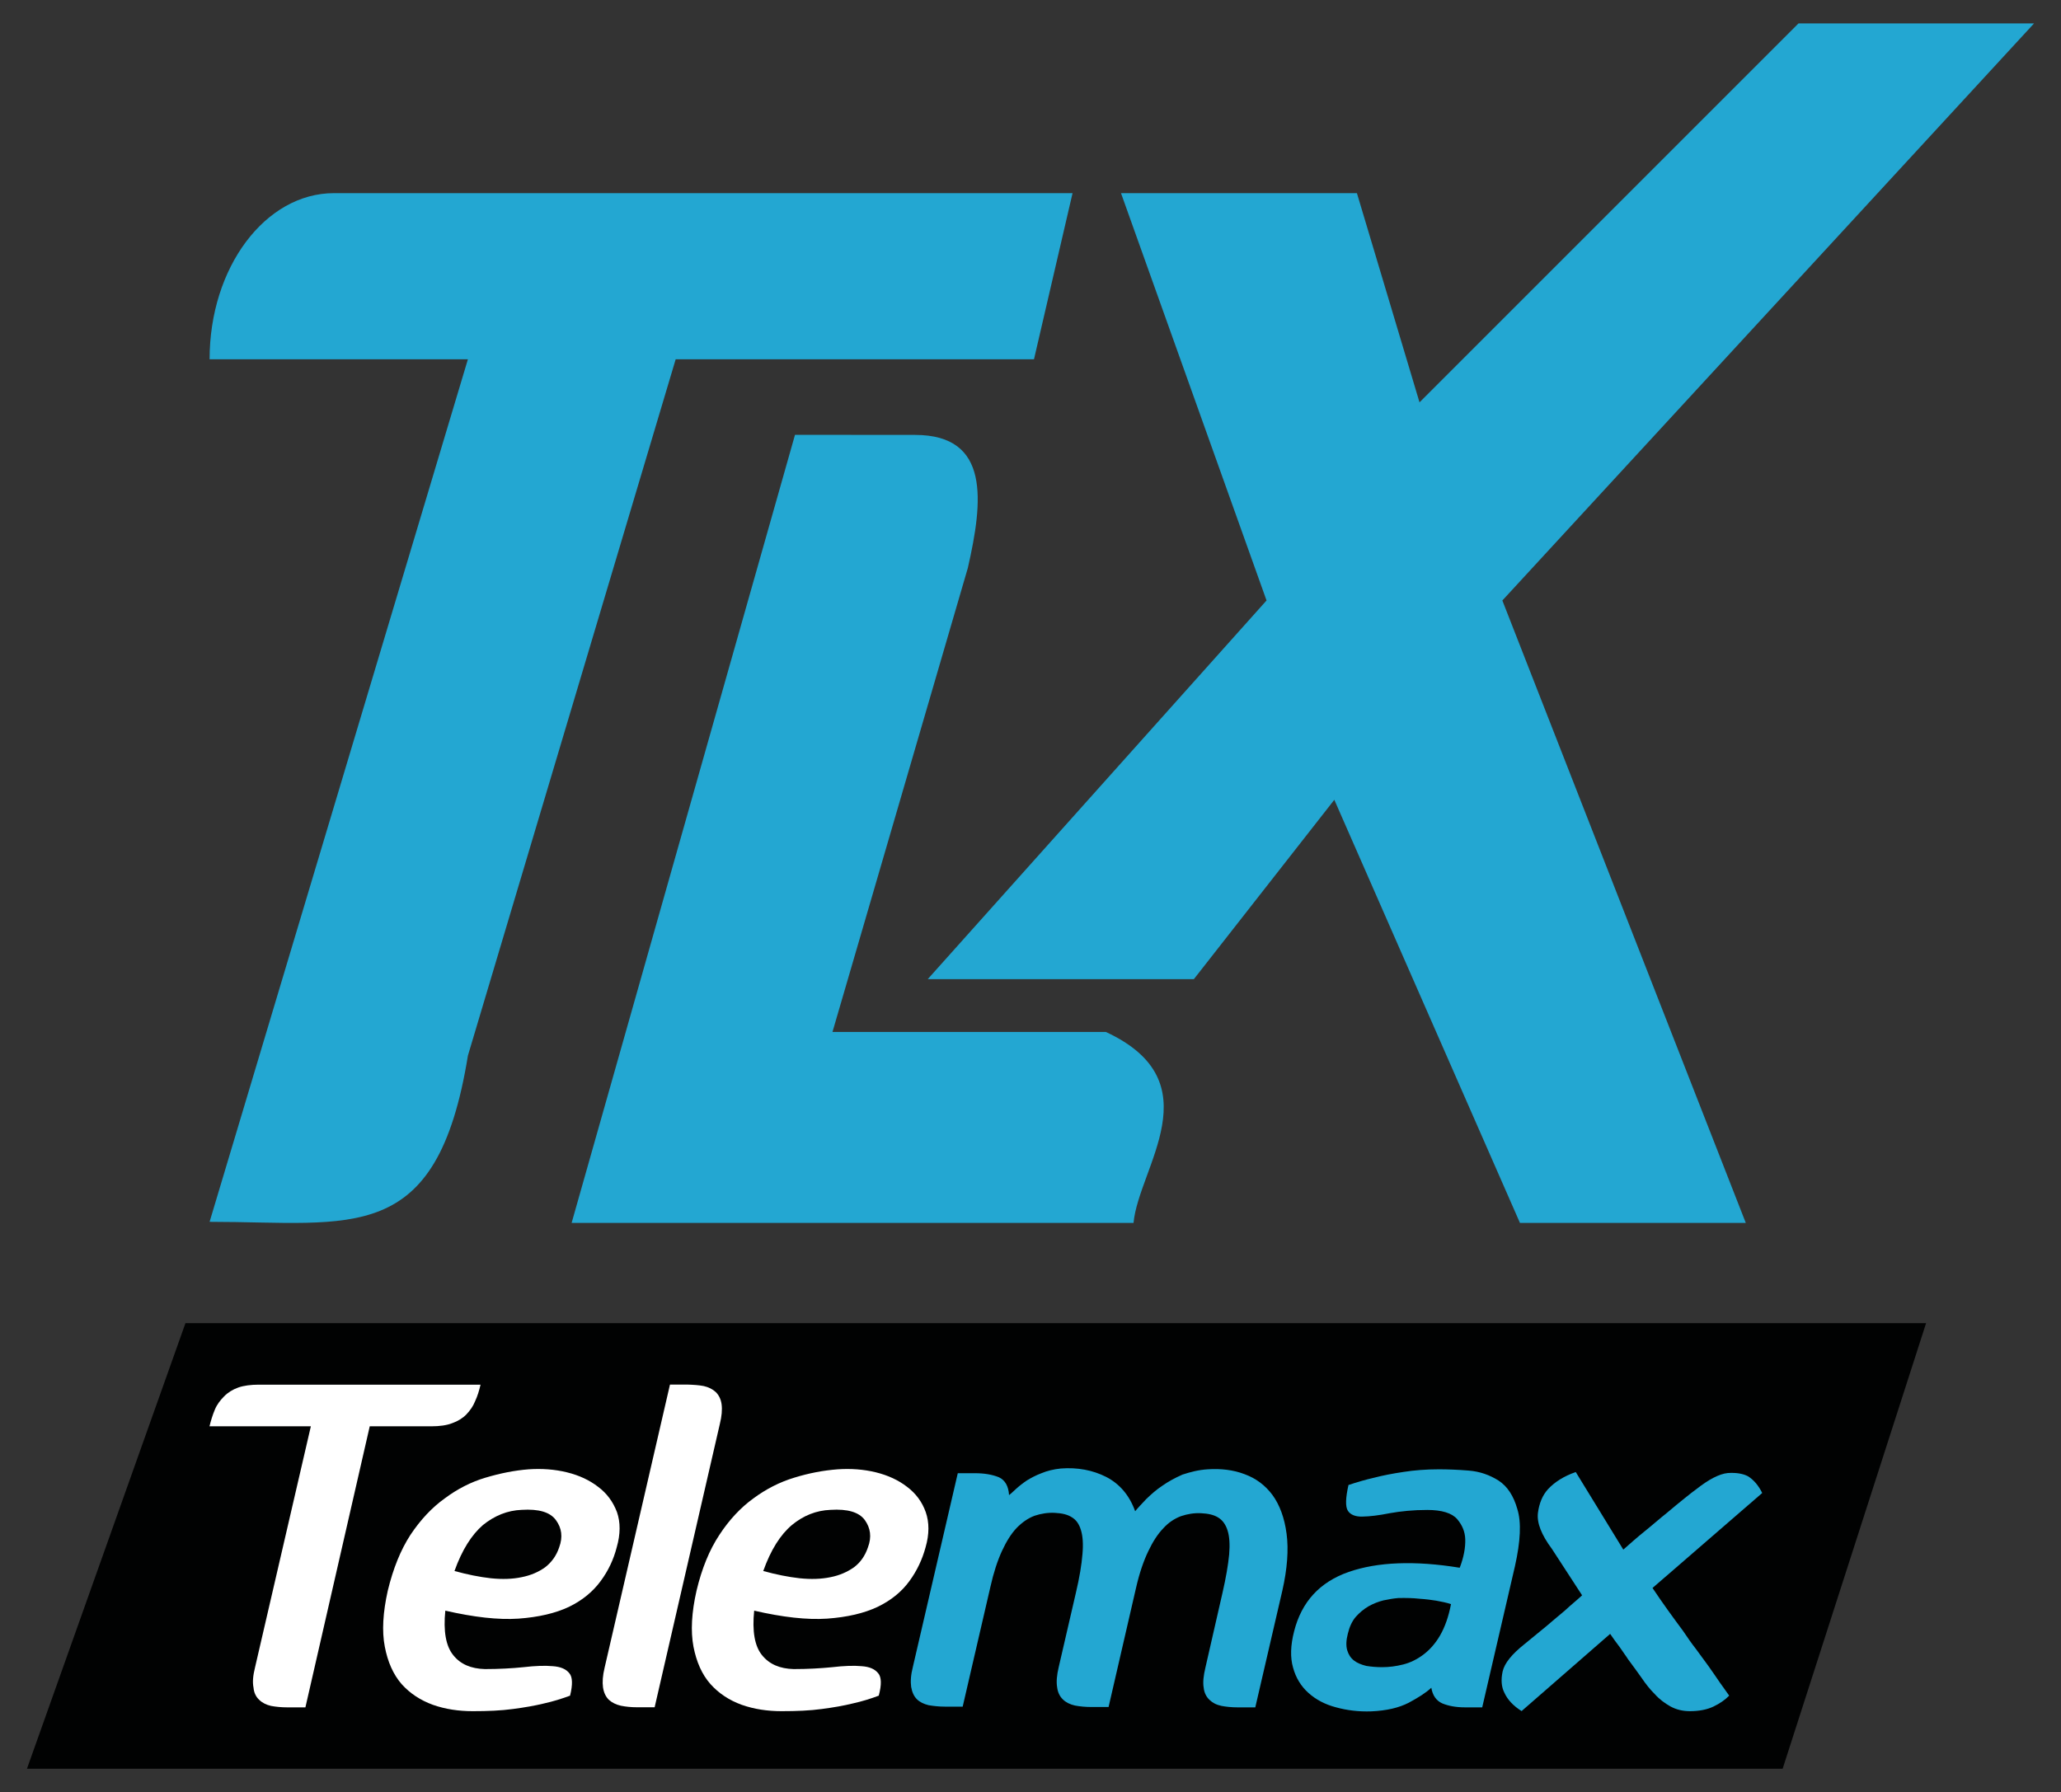 <?xml version="1.0" encoding="utf-8"?>
<!-- Generator: Adobe Illustrator 15.1.0, SVG Export Plug-In . SVG Version: 6.00 Build 0)  -->
<!DOCTYPE svg PUBLIC "-//W3C//DTD SVG 1.1//EN" "http://www.w3.org/Graphics/SVG/1.1/DTD/svg11.dtd">
<svg version="1.1" id="Layer_1" xmlns="http://www.w3.org/2000/svg" xmlns:xlink="http://www.w3.org/1999/xlink" x="0px" y="0px"
	 width="22.715px" height="19.754px" viewBox="0 0 22.715 19.754" enable-background="new 0 0 22.715 19.754" xml:space="preserve">
<rect x="0" y="0" width="22.715" height="19.754" fill="#333333" stroke="none"/>
<g>
	<polygon fill="#010202" points="19.647,19.497 21.228,14.585 2.044,14.585 0.297,19.497 	"/>
	<path fill="#FFFFFF" d="M5.296,15.264c-0.015,0.064-0.033,0.125-0.06,0.182C5.215,15.5,5.18,15.549,5.14,15.591
		c-0.041,0.042-0.093,0.074-0.155,0.096c-0.06,0.024-0.141,0.035-0.23,0.035h-0.68L3.366,18.82H3.166
		c-0.065,0-0.125-0.006-0.179-0.016c-0.052-0.012-0.097-0.034-0.13-0.067c-0.035-0.032-0.058-0.077-0.063-0.135
		c-0.012-0.059-0.006-0.131,0.016-0.219l0.616-2.661H2.309c0.016-0.066,0.035-0.127,0.059-0.184c0.023-0.056,0.06-0.104,0.102-0.146
		c0.042-0.043,0.095-0.076,0.157-0.098c0.061-0.021,0.138-0.031,0.223-0.031H5.296z"/>
	<path fill="#FFFFFF" d="M6.797,17.056c-0.034,0.133-0.093,0.259-0.177,0.372c-0.085,0.116-0.201,0.212-0.349,0.284
		c-0.148,0.07-0.334,0.114-0.557,0.13c-0.223,0.015-0.492-0.016-0.806-0.088c-0.023,0.226,0.006,0.39,0.087,0.49
		c0.08,0.101,0.197,0.15,0.349,0.154c0.156,0,0.298-0.008,0.426-0.021c0.128-0.015,0.236-0.019,0.322-0.011
		c0.087,0.006,0.147,0.032,0.183,0.078c0.036,0.042,0.038,0.126,0.008,0.247c-0.086,0.032-0.183,0.063-0.292,0.087
		c-0.094,0.023-0.207,0.043-0.337,0.06c-0.131,0.018-0.279,0.024-0.444,0.024c-0.156,0-0.302-0.022-0.439-0.07
		c-0.137-0.05-0.253-0.126-0.345-0.229c-0.091-0.105-0.153-0.243-0.185-0.412c-0.033-0.17-0.021-0.377,0.033-0.618
		c0.059-0.244,0.142-0.449,0.25-0.615c0.11-0.165,0.236-0.3,0.377-0.401c0.139-0.104,0.289-0.181,0.45-0.229
		c0.161-0.048,0.319-0.08,0.475-0.092c0.147-0.01,0.287,0,0.422,0.033c0.135,0.033,0.25,0.087,0.344,0.16
		c0.098,0.073,0.165,0.166,0.208,0.279C6.839,16.78,6.839,16.911,6.797,17.056z M5.009,17.317c0.142,0.039,0.276,0.066,0.401,0.08
		c0.126,0.013,0.24,0.009,0.339-0.012c0.102-0.02,0.188-0.058,0.259-0.109c0.071-0.055,0.124-0.127,0.155-0.22
		c0.042-0.114,0.028-0.213-0.036-0.3c-0.064-0.088-0.188-0.125-0.379-0.113c-0.154,0.006-0.296,0.063-0.425,0.167
		C5.199,16.917,5.092,17.084,5.009,17.317z"/>
	<path fill="#FFFFFF" d="M7.755,15.278c0.054,0.012,0.098,0.034,0.133,0.066c0.034,0.033,0.057,0.078,0.065,0.135
		c0.008,0.06,0.002,0.131-0.02,0.22l-0.718,3.12H7.022c-0.065,0-0.125-0.006-0.179-0.017c-0.053-0.012-0.098-0.034-0.132-0.065
		c-0.034-0.033-0.056-0.078-0.065-0.137c-0.008-0.058-0.004-0.129,0.018-0.219l0.72-3.119h0.193
		C7.643,15.264,7.703,15.268,7.755,15.278z"/>
	<path fill="#FFFFFF" d="M10.201,17.056c-0.036,0.133-0.095,0.259-0.178,0.372c-0.084,0.116-0.201,0.212-0.35,0.284
		c-0.148,0.07-0.333,0.114-0.557,0.13c-0.223,0.015-0.492-0.016-0.804-0.088c-0.023,0.226,0.005,0.39,0.086,0.49
		c0.081,0.101,0.197,0.15,0.349,0.154c0.154,0,0.296-0.008,0.427-0.021c0.127-0.015,0.237-0.019,0.322-0.011
		c0.088,0.006,0.146,0.032,0.183,0.078c0.036,0.042,0.039,0.126,0.006,0.247c-0.084,0.032-0.182,0.063-0.291,0.087
		c-0.094,0.023-0.205,0.043-0.336,0.06c-0.131,0.018-0.278,0.024-0.445,0.024c-0.154,0-0.301-0.022-0.438-0.07
		c-0.138-0.05-0.253-0.126-0.345-0.229c-0.093-0.105-0.154-0.243-0.187-0.412c-0.032-0.17-0.021-0.377,0.034-0.618
		c0.058-0.244,0.142-0.449,0.252-0.615c0.108-0.165,0.234-0.3,0.374-0.401c0.14-0.104,0.292-0.181,0.451-0.229
		c0.162-0.05,0.32-0.08,0.478-0.092c0.146-0.01,0.285,0,0.421,0.033c0.134,0.033,0.25,0.087,0.344,0.16
		c0.097,0.073,0.166,0.166,0.206,0.279C10.242,16.78,10.243,16.911,10.201,17.056z M8.412,17.317
		c0.142,0.039,0.276,0.066,0.402,0.08c0.125,0.013,0.238,0.009,0.339-0.012c0.102-0.02,0.186-0.058,0.259-0.109
		c0.071-0.053,0.123-0.127,0.154-0.22c0.043-0.114,0.028-0.213-0.034-0.3c-0.064-0.088-0.19-0.125-0.379-0.113
		c-0.157,0.006-0.299,0.063-0.425,0.167C8.601,16.917,8.495,17.084,8.412,17.317z"/>
	<path fill="#23A7D2" d="M13.31,16.196c0.144-0.01,0.283,0.006,0.408,0.054c0.125,0.046,0.227,0.122,0.307,0.23
		c0.079,0.109,0.132,0.251,0.155,0.427c0.023,0.175,0.008,0.385-0.047,0.627l-0.298,1.286H13.64c-0.064,0-0.124-0.006-0.177-0.016
		c-0.057-0.012-0.099-0.034-0.133-0.067c-0.034-0.032-0.058-0.077-0.064-0.135c-0.01-0.059-0.002-0.131,0.019-0.219l0.188-0.823
		c0.039-0.17,0.063-0.311,0.074-0.425c0.009-0.109,0.004-0.199-0.018-0.266c-0.021-0.066-0.055-0.112-0.102-0.141
		c-0.049-0.031-0.111-0.044-0.188-0.048s-0.15,0.008-0.222,0.032c-0.07,0.026-0.138,0.07-0.195,0.133
		c-0.061,0.063-0.116,0.147-0.167,0.255c-0.051,0.106-0.097,0.24-0.133,0.397l-0.304,1.319h-0.19c-0.067,0-0.126-0.006-0.18-0.016
		c-0.054-0.012-0.099-0.034-0.132-0.066c-0.035-0.033-0.058-0.078-0.065-0.136c-0.01-0.059-0.004-0.131,0.017-0.22l0.19-0.822
		c0.04-0.169,0.063-0.311,0.072-0.424c0.01-0.11,0.004-0.2-0.017-0.267c-0.02-0.066-0.052-0.112-0.101-0.141
		c-0.047-0.03-0.107-0.044-0.186-0.048c-0.076-0.004-0.152,0.008-0.224,0.032c-0.069,0.026-0.134,0.07-0.196,0.133
		c-0.06,0.063-0.113,0.147-0.163,0.255c-0.049,0.107-0.093,0.24-0.128,0.398l-0.305,1.318h-0.195c-0.068,0-0.128-0.007-0.181-0.016
		c-0.053-0.013-0.097-0.034-0.129-0.066c-0.033-0.033-0.053-0.078-0.063-0.136c-0.008-0.059-0.004-0.131,0.019-0.22l0.495-2.135
		h0.191c0.102,0,0.188,0.015,0.261,0.044c0.07,0.032,0.107,0.099,0.113,0.197c0.021-0.015,0.044-0.038,0.077-0.068
		c0.034-0.031,0.072-0.061,0.119-0.093c0.044-0.027,0.099-0.057,0.161-0.08c0.062-0.026,0.134-0.044,0.214-0.052
		c0.184-0.014,0.351,0.018,0.498,0.092c0.148,0.076,0.257,0.201,0.321,0.379c0.03-0.037,0.072-0.081,0.122-0.134
		c0.053-0.051,0.108-0.101,0.176-0.146c0.065-0.046,0.14-0.087,0.224-0.124C13.122,16.225,13.21,16.202,13.31,16.196z"/>
	<path fill="#23A7D2" d="M15.858,16.196c0.098,0,0.207,0.004,0.329,0.014c0.124,0.01,0.23,0.048,0.329,0.11
		c0.098,0.064,0.166,0.169,0.207,0.314c0.046,0.146,0.035,0.356-0.026,0.629l-0.361,1.557h-0.19c-0.101,0-0.183-0.016-0.251-0.044
		c-0.066-0.03-0.106-0.088-0.12-0.172c-0.057,0.053-0.139,0.106-0.247,0.164c-0.109,0.057-0.249,0.089-0.414,0.096
		c-0.139,0.005-0.268-0.011-0.388-0.044c-0.12-0.031-0.223-0.085-0.305-0.159c-0.082-0.073-0.14-0.168-0.17-0.28
		c-0.032-0.111-0.028-0.245,0.012-0.4c0.082-0.323,0.281-0.542,0.602-0.654c0.318-0.11,0.726-0.127,1.223-0.046
		c0.044-0.113,0.064-0.22,0.061-0.315c-0.003-0.082-0.032-0.154-0.09-0.222c-0.057-0.065-0.167-0.1-0.328-0.1
		c-0.154,0-0.293,0.014-0.415,0.036c-0.119,0.024-0.221,0.036-0.298,0.037c-0.078,0.003-0.134-0.02-0.162-0.063
		c-0.03-0.046-0.026-0.142,0.006-0.285c0.087-0.029,0.183-0.058,0.289-0.082c0.089-0.023,0.195-0.044,0.317-0.062
		C15.588,16.206,15.719,16.196,15.858,16.196z M15.233,18.377c0.077,0,0.154-0.01,0.233-0.03s0.153-0.057,0.221-0.108
		c0.068-0.051,0.132-0.121,0.184-0.211c0.053-0.092,0.094-0.205,0.121-0.346c-0.048-0.016-0.102-0.027-0.163-0.038
		c-0.049-0.008-0.109-0.016-0.182-0.021c-0.072-0.008-0.151-0.01-0.235-0.008c-0.054,0.004-0.107,0.014-0.166,0.026
		c-0.055,0.014-0.109,0.035-0.163,0.065c-0.054,0.032-0.102,0.072-0.142,0.118c-0.041,0.049-0.068,0.109-0.086,0.184
		c-0.019,0.072-0.021,0.134-0.007,0.182c0.014,0.047,0.038,0.085,0.074,0.113c0.034,0.027,0.08,0.046,0.136,0.06
		C15.113,18.372,15.171,18.377,15.233,18.377z"/>
	<path fill="#23A7D2" d="M18.213,17.504c0.113,0.17,0.228,0.327,0.337,0.474c0.045,0.067,0.091,0.134,0.142,0.199
		c0.049,0.066,0.096,0.132,0.142,0.194c0.043,0.062,0.085,0.121,0.123,0.178c0.039,0.053,0.072,0.102,0.101,0.142
		c-0.047,0.048-0.104,0.087-0.175,0.121c-0.068,0.032-0.154,0.05-0.258,0.05c-0.081,0-0.152-0.018-0.216-0.053
		c-0.061-0.035-0.119-0.077-0.169-0.133c-0.054-0.053-0.102-0.114-0.148-0.182c-0.048-0.067-0.097-0.136-0.147-0.202
		c-0.025-0.04-0.06-0.085-0.092-0.134c-0.037-0.047-0.071-0.097-0.107-0.148l-0.976,0.851c-0.093-0.059-0.155-0.126-0.19-0.203
		c-0.032-0.062-0.039-0.141-0.019-0.234c0.021-0.091,0.101-0.19,0.242-0.302c0.081-0.067,0.161-0.132,0.239-0.196
		c0.077-0.064,0.143-0.123,0.205-0.173c0.066-0.062,0.133-0.115,0.19-0.168l-0.333-0.512c-0.116-0.156-0.167-0.286-0.154-0.396
		c0.014-0.108,0.051-0.196,0.112-0.263c0.074-0.079,0.175-0.143,0.305-0.188l0.524,0.855c0.074-0.065,0.152-0.135,0.238-0.204
		s0.163-0.138,0.239-0.198c0.074-0.063,0.142-0.118,0.2-0.165c0.06-0.048,0.102-0.081,0.129-0.1c0.136-0.107,0.25-0.167,0.345-0.177
		c0.093-0.006,0.167,0.006,0.224,0.036c0.063,0.04,0.115,0.101,0.156,0.184L18.213,17.504z"/>
	<line fill="none" x1="3.681" y1="2.129" x2="11.818" y2="2.129"/>
	<path fill="#23A7D2" d="M3.681,2.129c-0.757,0-1.371,0.819-1.371,1.831h2.847L2.31,13.468c1.573,0,2.505,0.28,2.847-1.832
		l2.29-7.676h3.949l0.425-1.831"/>
	<line fill="none" x1="8.762" y1="4.793" x2="10.086" y2="4.793"/>
	<path fill="#23A7D2" d="M8.762,4.793L6.3,13.48h6.193c0.057-0.612,0.884-1.553-0.305-2.105H9.175l1.492-5.115
		c0.167-0.733,0.25-1.466-0.582-1.466"/>
	<polygon fill="#23A7D2" points="15.645,4.435 19.822,0.258 22.418,0.258 16.558,6.619 19.241,13.48 16.752,13.48 14.706,8.816 
		13.158,10.793 10.225,10.793 13.959,6.619 12.355,2.129 14.955,2.129 	"/>
</g>
</svg>
